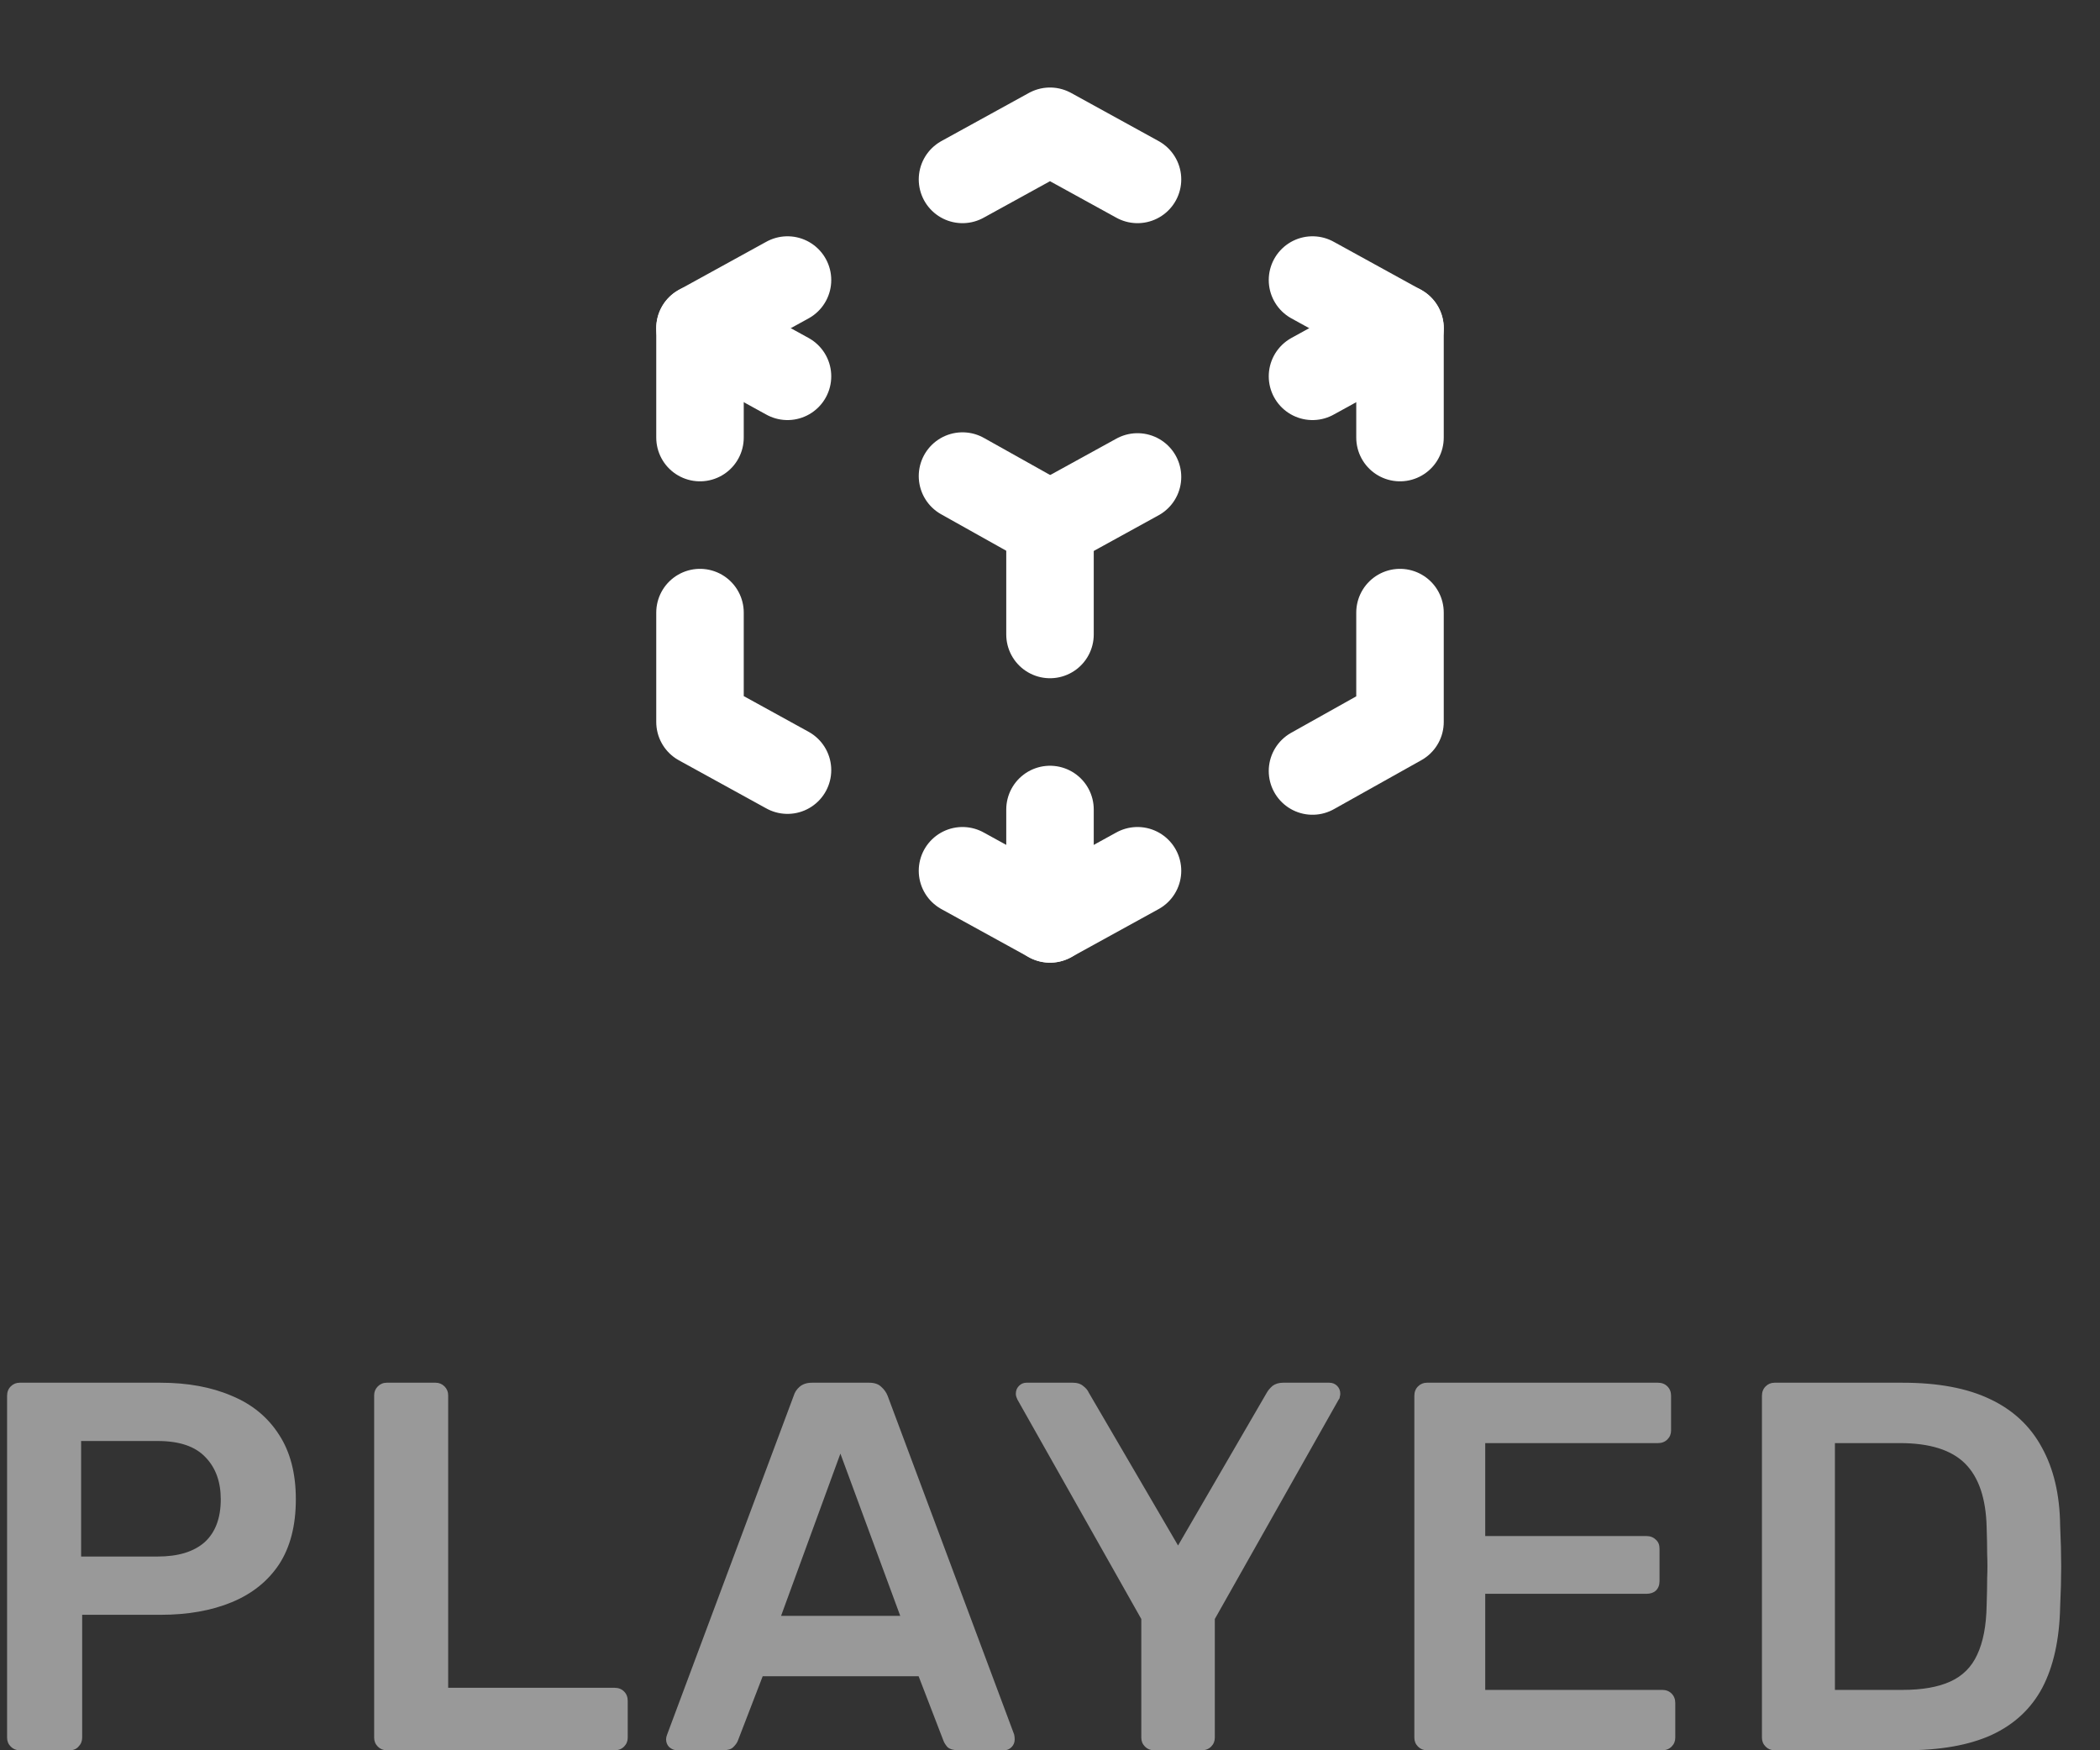 <svg width="48" height="40" viewBox="0 0 48 40" fill="none" xmlns="http://www.w3.org/2000/svg">
<rect x="0" y="0" width="48" height="40" fill="#333333" stroke="none"/>
<g clip-path="url(#clip0_59_1112)">
<path d="M18 17.6L16 16.5V14" stroke="white" stroke-width="2" stroke-linecap="round" stroke-linejoin="round"/>
<path d="M16 10V7.5L18 6.4" stroke="white" stroke-width="2" stroke-linecap="round" stroke-linejoin="round"/>
<path d="M22 4.1L24 3L26 4.1" stroke="white" stroke-width="2" stroke-linecap="round" stroke-linejoin="round"/>
<path d="M30 6.4L32 7.5V10" stroke="white" stroke-width="2" stroke-linecap="round" stroke-linejoin="round"/>
<path d="M32 14V16.5L30 17.62" stroke="white" stroke-width="2" stroke-linecap="round" stroke-linejoin="round"/>
<path d="M26 19.9L24 21L22 19.9" stroke="white" stroke-width="2" stroke-linecap="round" stroke-linejoin="round"/>
<path d="M24 12L26 10.9" stroke="white" stroke-width="2" stroke-linecap="round" stroke-linejoin="round"/>
<path d="M30 8.6L32 7.5" stroke="white" stroke-width="2" stroke-linecap="round" stroke-linejoin="round"/>
<path d="M24 12V14.5" stroke="white" stroke-width="2" stroke-linecap="round" stroke-linejoin="round"/>
<path d="M24 18.5V21" stroke="white" stroke-width="2" stroke-linecap="round" stroke-linejoin="round"/>
<path d="M24 12L22 10.88" stroke="white" stroke-width="2" stroke-linecap="round" stroke-linejoin="round"/>
<path d="M18 8.6L16 7.5" stroke="white" stroke-width="2" stroke-linecap="round" stroke-linejoin="round"/>
</g>
<path opacity="0.5" d="M0.45 40C0.37 40 0.302 39.972 0.246 39.916C0.19 39.86 0.162 39.792 0.162 39.712V31.9C0.162 31.812 0.19 31.74 0.246 31.684C0.302 31.628 0.37 31.6 0.45 31.6H3.666C4.29 31.6 4.834 31.7 5.298 31.9C5.762 32.092 6.122 32.388 6.378 32.788C6.634 33.18 6.762 33.672 6.762 34.264C6.762 34.864 6.634 35.36 6.378 35.752C6.122 36.136 5.762 36.424 5.298 36.616C4.834 36.808 4.29 36.904 3.666 36.904H1.878V39.712C1.878 39.792 1.85 39.86 1.794 39.916C1.746 39.972 1.678 40 1.59 40H0.45ZM1.854 35.572H3.606C4.07 35.572 4.426 35.464 4.674 35.248C4.922 35.024 5.046 34.696 5.046 34.264C5.046 33.864 4.93 33.544 4.698 33.304C4.466 33.056 4.102 32.932 3.606 32.932H1.854V35.572ZM8.84 40C8.76 40 8.692 39.972 8.636 39.916C8.58 39.86 8.552 39.792 8.552 39.712V31.888C8.552 31.808 8.58 31.74 8.636 31.684C8.692 31.628 8.76 31.6 8.84 31.6H9.956C10.036 31.6 10.104 31.628 10.16 31.684C10.216 31.74 10.244 31.808 10.244 31.888V38.572H14.048C14.136 38.572 14.208 38.6 14.264 38.656C14.32 38.712 14.348 38.784 14.348 38.872V39.712C14.348 39.792 14.32 39.86 14.264 39.916C14.208 39.972 14.136 40 14.048 40H8.84ZM15.477 40C15.413 40 15.353 39.976 15.297 39.928C15.249 39.88 15.225 39.82 15.225 39.748C15.225 39.716 15.233 39.68 15.249 39.64L18.141 31.9C18.165 31.82 18.209 31.752 18.273 31.696C18.345 31.632 18.441 31.6 18.561 31.6H19.869C19.989 31.6 20.081 31.632 20.145 31.696C20.209 31.752 20.257 31.82 20.289 31.9L23.181 39.64C23.189 39.68 23.193 39.716 23.193 39.748C23.193 39.82 23.169 39.88 23.121 39.928C23.073 39.976 23.017 40 22.953 40H21.909C21.797 40 21.713 39.976 21.657 39.928C21.609 39.872 21.577 39.82 21.561 39.772L20.997 38.308H17.433L16.869 39.772C16.853 39.82 16.817 39.872 16.761 39.928C16.713 39.976 16.633 40 16.521 40H15.477ZM17.853 36.928H20.577L19.209 33.22L17.853 36.928ZM26.375 40C26.295 40 26.227 39.972 26.171 39.916C26.115 39.86 26.087 39.792 26.087 39.712V37L23.255 31.984C23.247 31.968 23.239 31.948 23.231 31.924C23.223 31.9 23.219 31.876 23.219 31.852C23.219 31.78 23.243 31.72 23.291 31.672C23.339 31.624 23.395 31.6 23.459 31.6H24.527C24.623 31.6 24.699 31.624 24.755 31.672C24.819 31.72 24.863 31.772 24.887 31.828L26.927 35.32L28.955 31.828C28.987 31.772 29.031 31.72 29.087 31.672C29.151 31.624 29.231 31.6 29.327 31.6H30.383C30.455 31.6 30.515 31.624 30.563 31.672C30.611 31.72 30.635 31.78 30.635 31.852C30.635 31.876 30.631 31.9 30.623 31.924C30.623 31.948 30.615 31.968 30.599 31.984L27.767 37V39.712C27.767 39.792 27.739 39.86 27.683 39.916C27.627 39.972 27.555 40 27.467 40H26.375ZM32.616 40C32.536 40 32.468 39.972 32.412 39.916C32.356 39.86 32.328 39.792 32.328 39.712V31.9C32.328 31.812 32.356 31.74 32.412 31.684C32.468 31.628 32.536 31.6 32.616 31.6H37.896C37.984 31.6 38.056 31.628 38.112 31.684C38.168 31.74 38.196 31.812 38.196 31.9V32.692C38.196 32.772 38.168 32.84 38.112 32.896C38.056 32.952 37.984 32.98 37.896 32.98H33.948V35.104H37.632C37.72 35.104 37.792 35.132 37.848 35.188C37.904 35.236 37.932 35.304 37.932 35.392V36.136C37.932 36.224 37.904 36.296 37.848 36.352C37.792 36.4 37.72 36.424 37.632 36.424H33.948V38.62H37.992C38.08 38.62 38.152 38.648 38.208 38.704C38.264 38.76 38.292 38.832 38.292 38.92V39.712C38.292 39.792 38.264 39.86 38.208 39.916C38.152 39.972 38.08 40 37.992 40H32.616ZM40.561 40C40.481 40 40.413 39.972 40.357 39.916C40.301 39.86 40.273 39.792 40.273 39.712V31.9C40.273 31.812 40.301 31.74 40.357 31.684C40.413 31.628 40.481 31.6 40.561 31.6H43.489C44.297 31.6 44.961 31.724 45.481 31.972C46.009 32.22 46.405 32.588 46.669 33.076C46.941 33.564 47.081 34.16 47.089 34.864C47.105 35.216 47.113 35.528 47.113 35.8C47.113 36.072 47.105 36.38 47.089 36.724C47.073 37.468 46.937 38.084 46.681 38.572C46.425 39.052 46.037 39.412 45.517 39.652C45.005 39.884 44.349 40 43.549 40H40.561ZM41.941 38.62H43.489C43.937 38.62 44.301 38.556 44.581 38.428C44.861 38.3 45.065 38.096 45.193 37.816C45.329 37.528 45.401 37.152 45.409 36.688C45.417 36.448 45.421 36.24 45.421 36.064C45.429 35.88 45.429 35.7 45.421 35.524C45.421 35.34 45.417 35.132 45.409 34.9C45.393 34.244 45.229 33.76 44.917 33.448C44.605 33.136 44.109 32.98 43.429 32.98H41.941V38.62Z" fill="white"/>
<defs>
<clipPath id="clip0_59_1112">
<rect width="24" height="24" fill="white" transform="translate(12)"/>
</clipPath>
</defs>
</svg>
